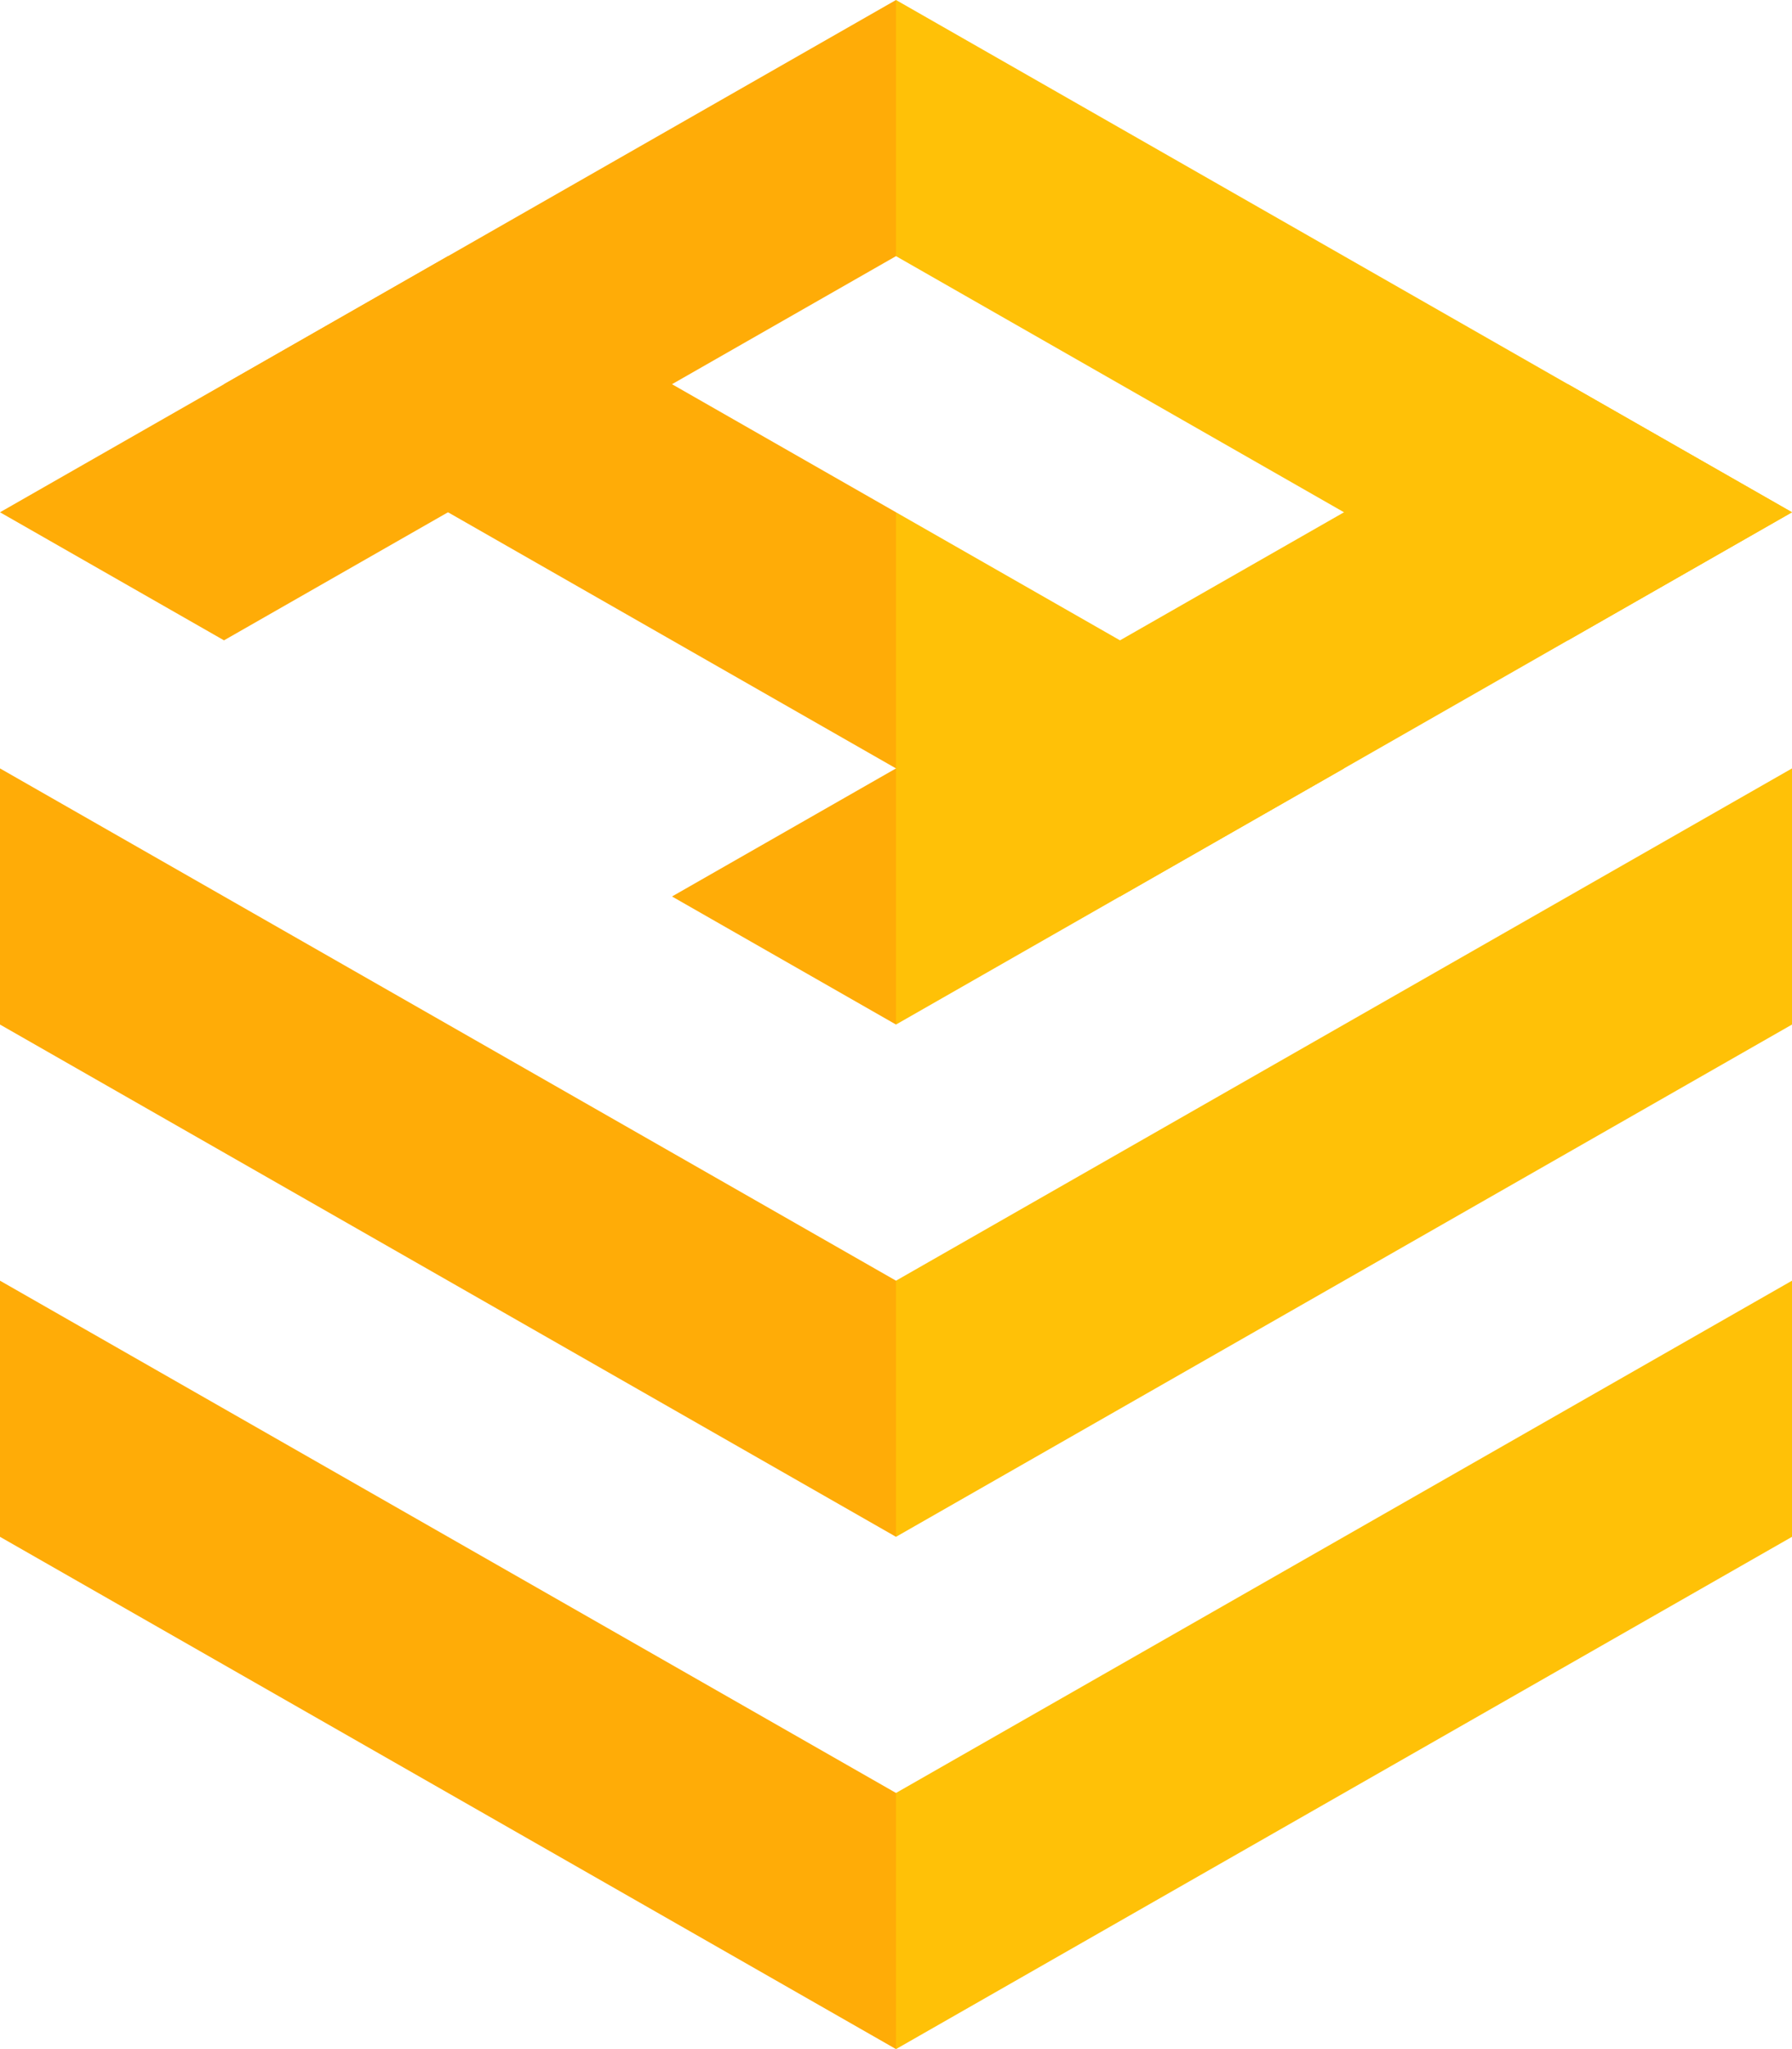 <svg xmlns="http://www.w3.org/2000/svg" viewBox="0 0 224 256"><defs><style>.cls-1{fill:#ffac07;}.cls-2{fill:#ffc107;}</style></defs><title>Ресурс 5</title><g id="Слой_2" data-name="Слой 2"><g id="Слой_5" data-name="Слой 5"><polygon class="cls-1" points="0 192 112 256 112 224 0 160 0 192"/><polygon class="cls-2" points="112 32 196 80 224 64 112 0 112 32"/><polygon class="cls-2" points="112 96 140 112 168 96 112 64 112 96"/><polygon class="cls-1" points="28 48 112 96 112 64 56 32 28 48"/><polygon class="cls-2" points="224 192 224 160 112 224 112 256 224 192"/><polygon class="cls-1" points="0 128 112 192 112 160 0 96 0 128"/><polygon class="cls-2" points="224 128 224 96 112 160 112 192 224 128"/><polygon class="cls-2" points="224 64 196 48 112 96 112 128 224 64"/><polygon class="cls-1" points="112 32 112 0 0 64 28 80 112 32"/><polygon class="cls-1" points="84 112 112 96 112 128 84 112"/></g></g></svg>